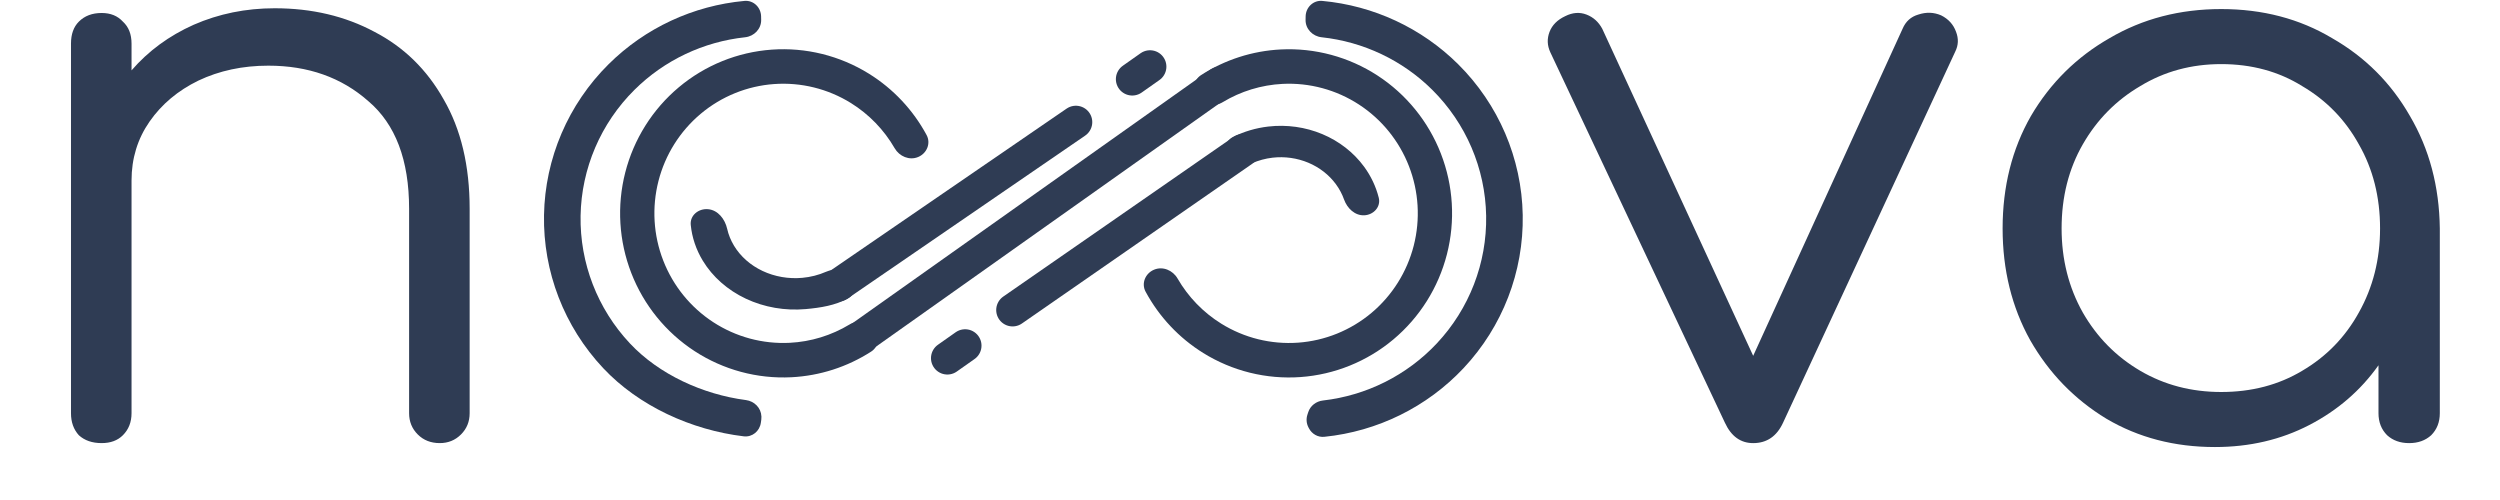 <svg width="200" height="40" viewBox="0 0 200 40" fill="none" xmlns="http://www.w3.org/2000/svg">
<path d="M8.132 35.448C7.377 35.448 6.769 35.239 6.308 34.819C5.888 34.358 5.679 33.771 5.679 33.058V3.492C5.679 2.737 5.888 2.15 6.308 1.731C6.769 1.269 7.377 1.039 8.132 1.039C8.845 1.039 9.411 1.269 9.831 1.731C10.292 2.15 10.523 2.737 10.523 3.492V5.631C11.864 4.079 13.521 2.863 15.492 1.982C17.505 1.101 19.665 0.661 21.971 0.661C24.949 0.661 27.612 1.29 29.96 2.548C32.309 3.765 34.154 5.568 35.496 7.958C36.88 10.349 37.572 13.263 37.572 16.702V33.058C37.572 33.729 37.342 34.295 36.88 34.756C36.419 35.218 35.853 35.448 35.182 35.448C34.469 35.448 33.882 35.218 33.42 34.756C32.959 34.295 32.728 33.729 32.728 33.058V16.702C32.728 12.802 31.638 9.929 29.457 8.084C27.318 6.197 24.655 5.253 21.468 5.253C19.413 5.253 17.547 5.652 15.87 6.448C14.234 7.245 12.934 8.336 11.969 9.72C11.005 11.104 10.523 12.676 10.523 14.438V33.058C10.523 33.771 10.292 34.358 9.831 34.819C9.411 35.239 8.845 35.448 8.132 35.448Z" fill="#2F3C54"/>
<path d="M140.255 35.449C139.249 35.449 138.494 34.904 137.991 33.813L124.026 4.184C123.774 3.639 123.753 3.094 123.963 2.549C124.173 2.004 124.592 1.584 125.221 1.291C125.808 0.997 126.374 0.955 126.919 1.165C127.465 1.375 127.884 1.752 128.178 2.297L140.255 28.466L152.208 2.297C152.459 1.71 152.879 1.333 153.466 1.165C154.095 0.955 154.703 0.976 155.29 1.228C155.877 1.521 156.276 1.962 156.485 2.549C156.695 3.094 156.674 3.618 156.423 4.122L142.646 33.813C142.143 34.904 141.346 35.449 140.255 35.449ZM177.194 35.763C173.965 35.763 171.072 35.008 168.513 33.499C165.955 31.947 163.921 29.85 162.411 27.208C160.943 24.566 160.209 21.588 160.209 18.276C160.209 14.92 160.964 11.922 162.474 9.28C164.026 6.638 166.123 4.562 168.765 3.052C171.407 1.5 174.385 0.725 177.697 0.725C181.011 0.725 183.967 1.5 186.567 3.052C189.209 4.562 191.285 6.638 192.795 9.28C194.347 11.922 195.143 14.92 195.185 18.276V33.058C195.185 33.771 194.955 34.358 194.494 34.82C194.032 35.239 193.445 35.449 192.732 35.449C192.019 35.449 191.432 35.239 190.971 34.82C190.509 34.358 190.279 33.771 190.279 33.058V29.221C188.853 31.234 187.008 32.828 184.743 34.002C182.479 35.176 179.962 35.763 177.194 35.763ZM177.697 31.36C180.13 31.36 182.29 30.794 184.177 29.662C186.106 28.529 187.616 26.977 188.706 25.006C189.838 22.993 190.405 20.75 190.405 18.276C190.405 15.759 189.838 13.515 188.706 11.544C187.616 9.573 186.106 8.022 184.177 6.889C182.29 5.715 180.13 5.128 177.697 5.128C175.307 5.128 173.147 5.715 171.218 6.889C169.289 8.022 167.758 9.573 166.626 11.544C165.494 13.515 164.928 15.759 164.928 18.276C164.928 20.75 165.494 22.993 166.626 25.006C167.758 26.977 169.289 28.529 171.218 29.662C173.147 30.794 175.307 31.36 177.697 31.36Z" fill="#2F3C54"/>
<path d="M60.869 33.817C60.776 34.492 60.18 34.987 59.503 34.907C55.315 34.406 51.1 32.481 48.255 29.451C45.137 26.131 43.44 21.742 43.521 17.207C43.602 12.673 45.454 8.346 48.688 5.137C51.613 2.235 55.461 0.451 59.555 0.073C60.275 0.006 60.874 0.586 60.888 1.31L60.893 1.588C60.907 2.312 60.331 2.904 59.611 2.981C56.275 3.339 53.148 4.815 50.759 7.186C48.06 9.864 46.514 13.474 46.447 17.259C46.38 21.043 47.795 24.705 50.397 27.476C52.73 29.961 56.229 31.555 59.677 32.006C60.347 32.093 60.884 32.631 60.912 33.306L60.914 33.342C60.917 33.42 60.913 33.499 60.903 33.576L60.869 33.817Z" fill="#2F3C54"/>
<path d="M104.712 34.259C104.948 34.717 105.432 34.997 105.945 34.945C110.197 34.513 114.159 32.566 117.085 29.451C120.202 26.131 121.899 21.742 121.818 17.207C121.738 12.673 119.885 8.346 116.651 5.137C113.727 2.235 109.878 0.451 105.784 0.073C105.064 0.006 104.465 0.586 104.451 1.31L104.446 1.588C104.432 2.312 105.009 2.904 105.729 2.981C109.064 3.339 112.192 4.815 114.58 7.186C117.279 9.864 118.825 13.474 118.892 17.259C118.96 21.043 117.544 24.705 114.942 27.476C112.545 30.029 109.312 31.642 105.834 32.04C105.298 32.102 104.83 32.453 104.662 32.966L104.593 33.175C104.483 33.509 104.512 33.874 104.674 34.187L104.712 34.259Z" fill="#2F3C54"/>
<path d="M98.353 12.748C97.861 12.179 97.956 11.301 98.63 10.964C99.507 10.524 100.468 10.238 101.466 10.123C102.939 9.953 104.434 10.163 105.785 10.729C107.137 11.296 108.293 12.197 109.126 13.333C109.681 14.09 110.077 14.932 110.3 15.815C110.485 16.546 109.889 17.192 109.135 17.224C108.39 17.255 107.776 16.666 107.525 15.962C107.372 15.532 107.154 15.12 106.876 14.741C106.325 13.989 105.559 13.392 104.664 13.017C103.768 12.642 102.778 12.503 101.802 12.615C101.234 12.681 100.683 12.831 100.171 13.056C99.552 13.329 98.795 13.26 98.353 12.748Z" fill="#2F3C54"/>
<path d="M69.953 26.254C70.424 26.847 70.331 27.716 69.695 28.126C67.787 29.354 65.587 30.066 63.31 30.18C60.576 30.318 57.868 29.587 55.57 28.091C53.272 26.595 51.5 24.41 50.504 21.845C49.508 19.28 49.338 16.465 50.02 13.798C50.702 11.131 52.2 8.747 54.302 6.984C56.404 5.22 59.005 4.167 61.735 3.971C64.465 3.776 67.187 4.45 69.516 5.897C71.458 7.103 73.045 8.796 74.126 10.8C74.486 11.465 74.149 12.27 73.451 12.561C72.75 12.854 71.951 12.514 71.571 11.856C70.722 10.387 69.524 9.144 68.075 8.244C66.236 7.102 64.086 6.57 61.929 6.724C59.773 6.878 57.719 7.71 56.058 9.103C54.398 10.496 53.214 12.379 52.676 14.485C52.138 16.592 52.271 18.815 53.058 20.841C53.845 22.867 55.245 24.593 57.06 25.774C58.875 26.956 61.014 27.533 63.173 27.425C64.87 27.34 66.513 26.834 67.958 25.962C68.612 25.568 69.479 25.657 69.953 26.254Z" fill="#2F3C54"/>
<path d="M95.822 7.882C95.351 7.289 95.444 6.42 96.081 6.01C97.988 4.782 100.188 4.07 102.465 3.956C105.199 3.819 107.907 4.55 110.205 6.045C112.503 7.541 114.275 9.726 115.272 12.291C116.268 14.856 116.437 17.671 115.755 20.338C115.073 23.005 113.575 25.389 111.473 27.152C109.37 28.916 106.77 29.97 104.04 30.165C101.31 30.36 98.588 29.686 96.258 28.239C94.317 27.033 92.73 25.34 91.648 23.336C91.289 22.671 91.626 21.867 92.324 21.576C93.025 21.282 93.824 21.622 94.204 22.28C95.053 23.749 96.251 24.992 97.7 25.892C99.539 27.035 101.689 27.567 103.846 27.413C106.002 27.259 108.056 26.426 109.717 25.033C111.377 23.64 112.56 21.758 113.099 19.651C113.637 17.544 113.504 15.321 112.717 13.295C111.93 11.269 110.53 9.543 108.715 8.362C106.9 7.18 104.761 6.603 102.602 6.711C100.905 6.797 99.262 7.302 97.817 8.174C97.163 8.568 96.296 8.48 95.822 7.882Z" fill="#2F3C54"/>
<path d="M68.015 22.038C68.541 22.604 68.518 23.509 67.839 23.877C66.804 24.437 65.66 24.618 64.46 24.727C62.806 24.875 61.141 24.587 59.675 23.898C58.208 23.208 57.007 22.149 56.222 20.853C55.684 19.964 55.359 18.992 55.26 17.996C55.184 17.232 55.876 16.671 56.641 16.735C57.436 16.802 57.997 17.526 58.173 18.304C58.279 18.776 58.464 19.233 58.724 19.662C59.243 20.52 60.039 21.222 61.01 21.678C61.982 22.135 63.085 22.326 64.18 22.227C64.846 22.167 65.491 22.002 66.085 21.742C66.737 21.457 67.53 21.516 68.015 22.038Z" fill="#2F3C54"/>
<path d="M92.001 5.331L90.58 6.332" stroke="#2F3C54" stroke-width="2.621" stroke-linecap="round"/>
<path d="M77.21 27.651L75.789 28.652" stroke="#2F3C54" stroke-width="2.621" stroke-linecap="round"/>
<path d="M99.418 12.035L81.007 24.803" stroke="#2F3C54" stroke-width="2.621" stroke-linecap="round"/>
<path d="M67.049 22.816L86.071 9.769" stroke="#2F3C54" stroke-width="2.621" stroke-linecap="round"/>
<path d="M97.578 6.646L68.83 27.012" stroke="#2F3C54" stroke-width="2.621" stroke-linecap="round"/>
</svg>
